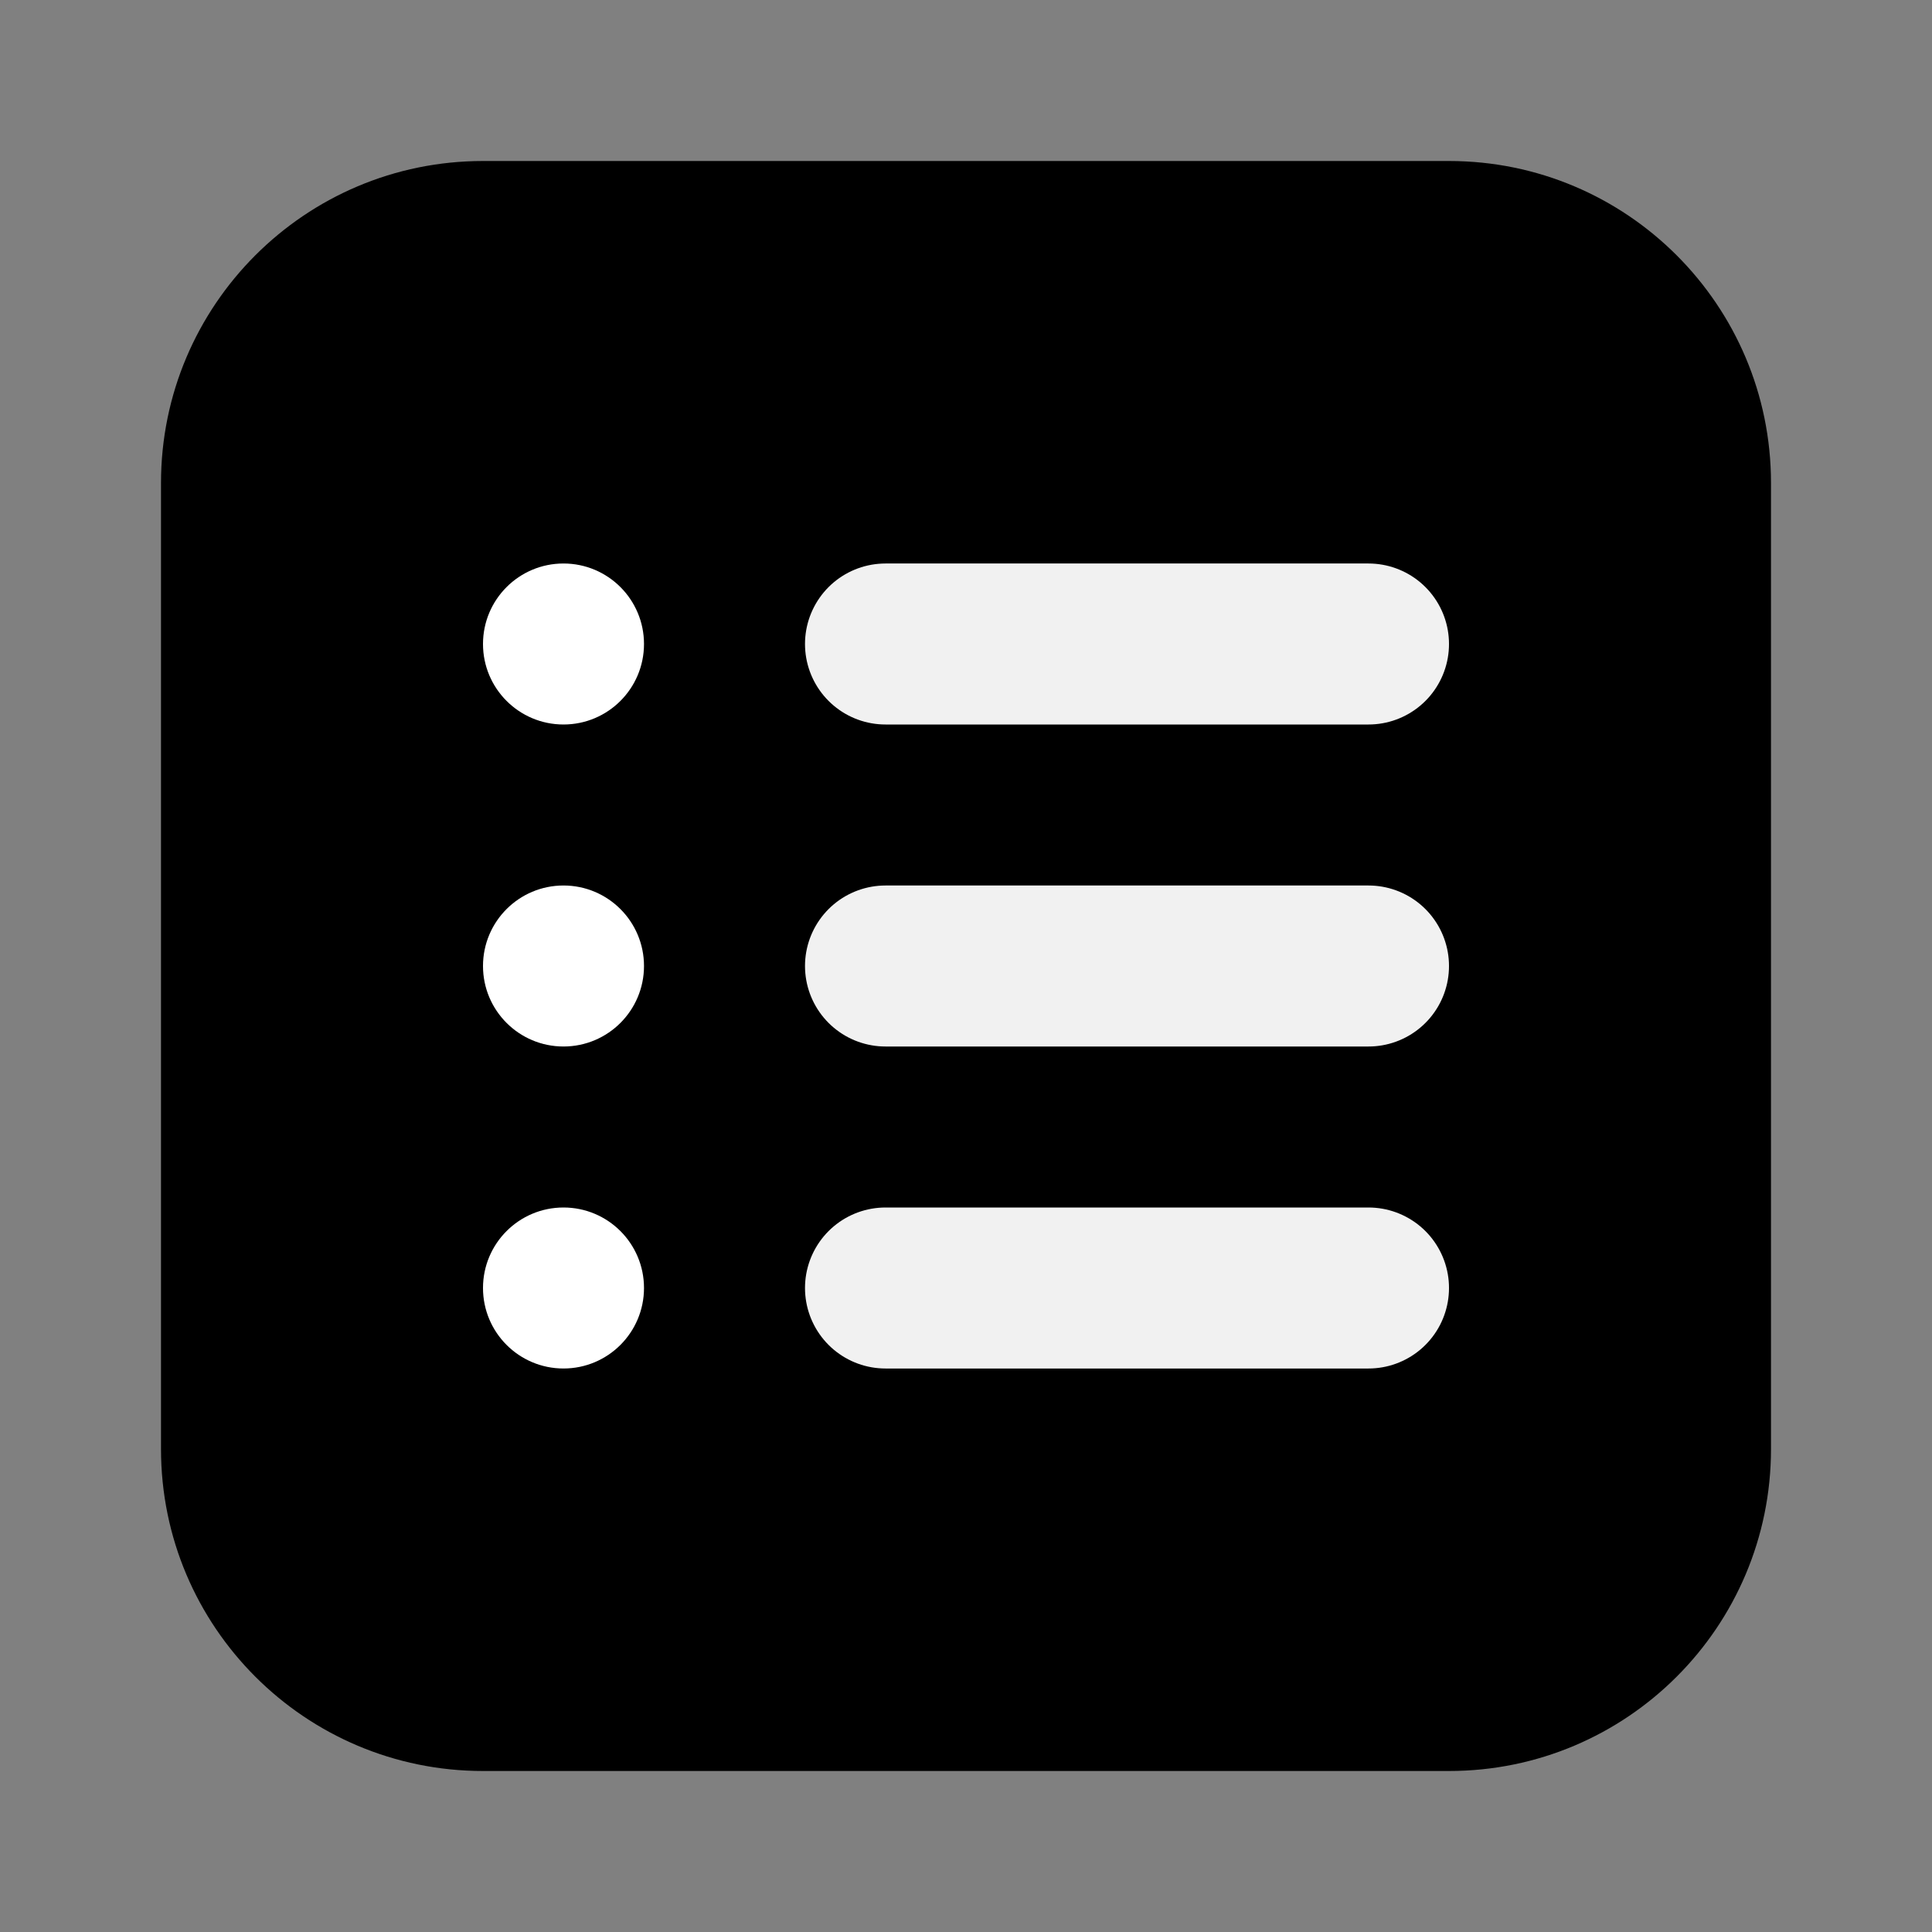 <svg width="24" height="24" viewBox="0 0 24 24" fill="none" xmlns="http://www.w3.org/2000/svg">
<rect x="0" y="0" width="24" height="24" fill="#808080" stroke="none"/>
<path d="M2 6C2 3.791 3.791 2 6 2H18C20.209 2 22 3.791 22 6V18C22 20.209 20.209 22 18 22H6C3.791 22 2 20.209 2 18V6Z" fill="black"/>
<path d="M11 8H17" stroke="#F1F1F1" stroke-width="2" stroke-linecap="round" stroke-linejoin="round"/>
<path d="M11 12H17" stroke="#F1F1F1" stroke-width="2" stroke-linecap="round" stroke-linejoin="round"/>
<path d="M11 16H17" stroke="#F1F1F1" stroke-width="2" stroke-linecap="round" stroke-linejoin="round"/>
<circle cx="7" cy="8" r="1" fill="white"/>
<circle cx="7" cy="12" r="1" fill="white"/>
<circle cx="7" cy="16" r="1" fill="white"/>
</svg>
